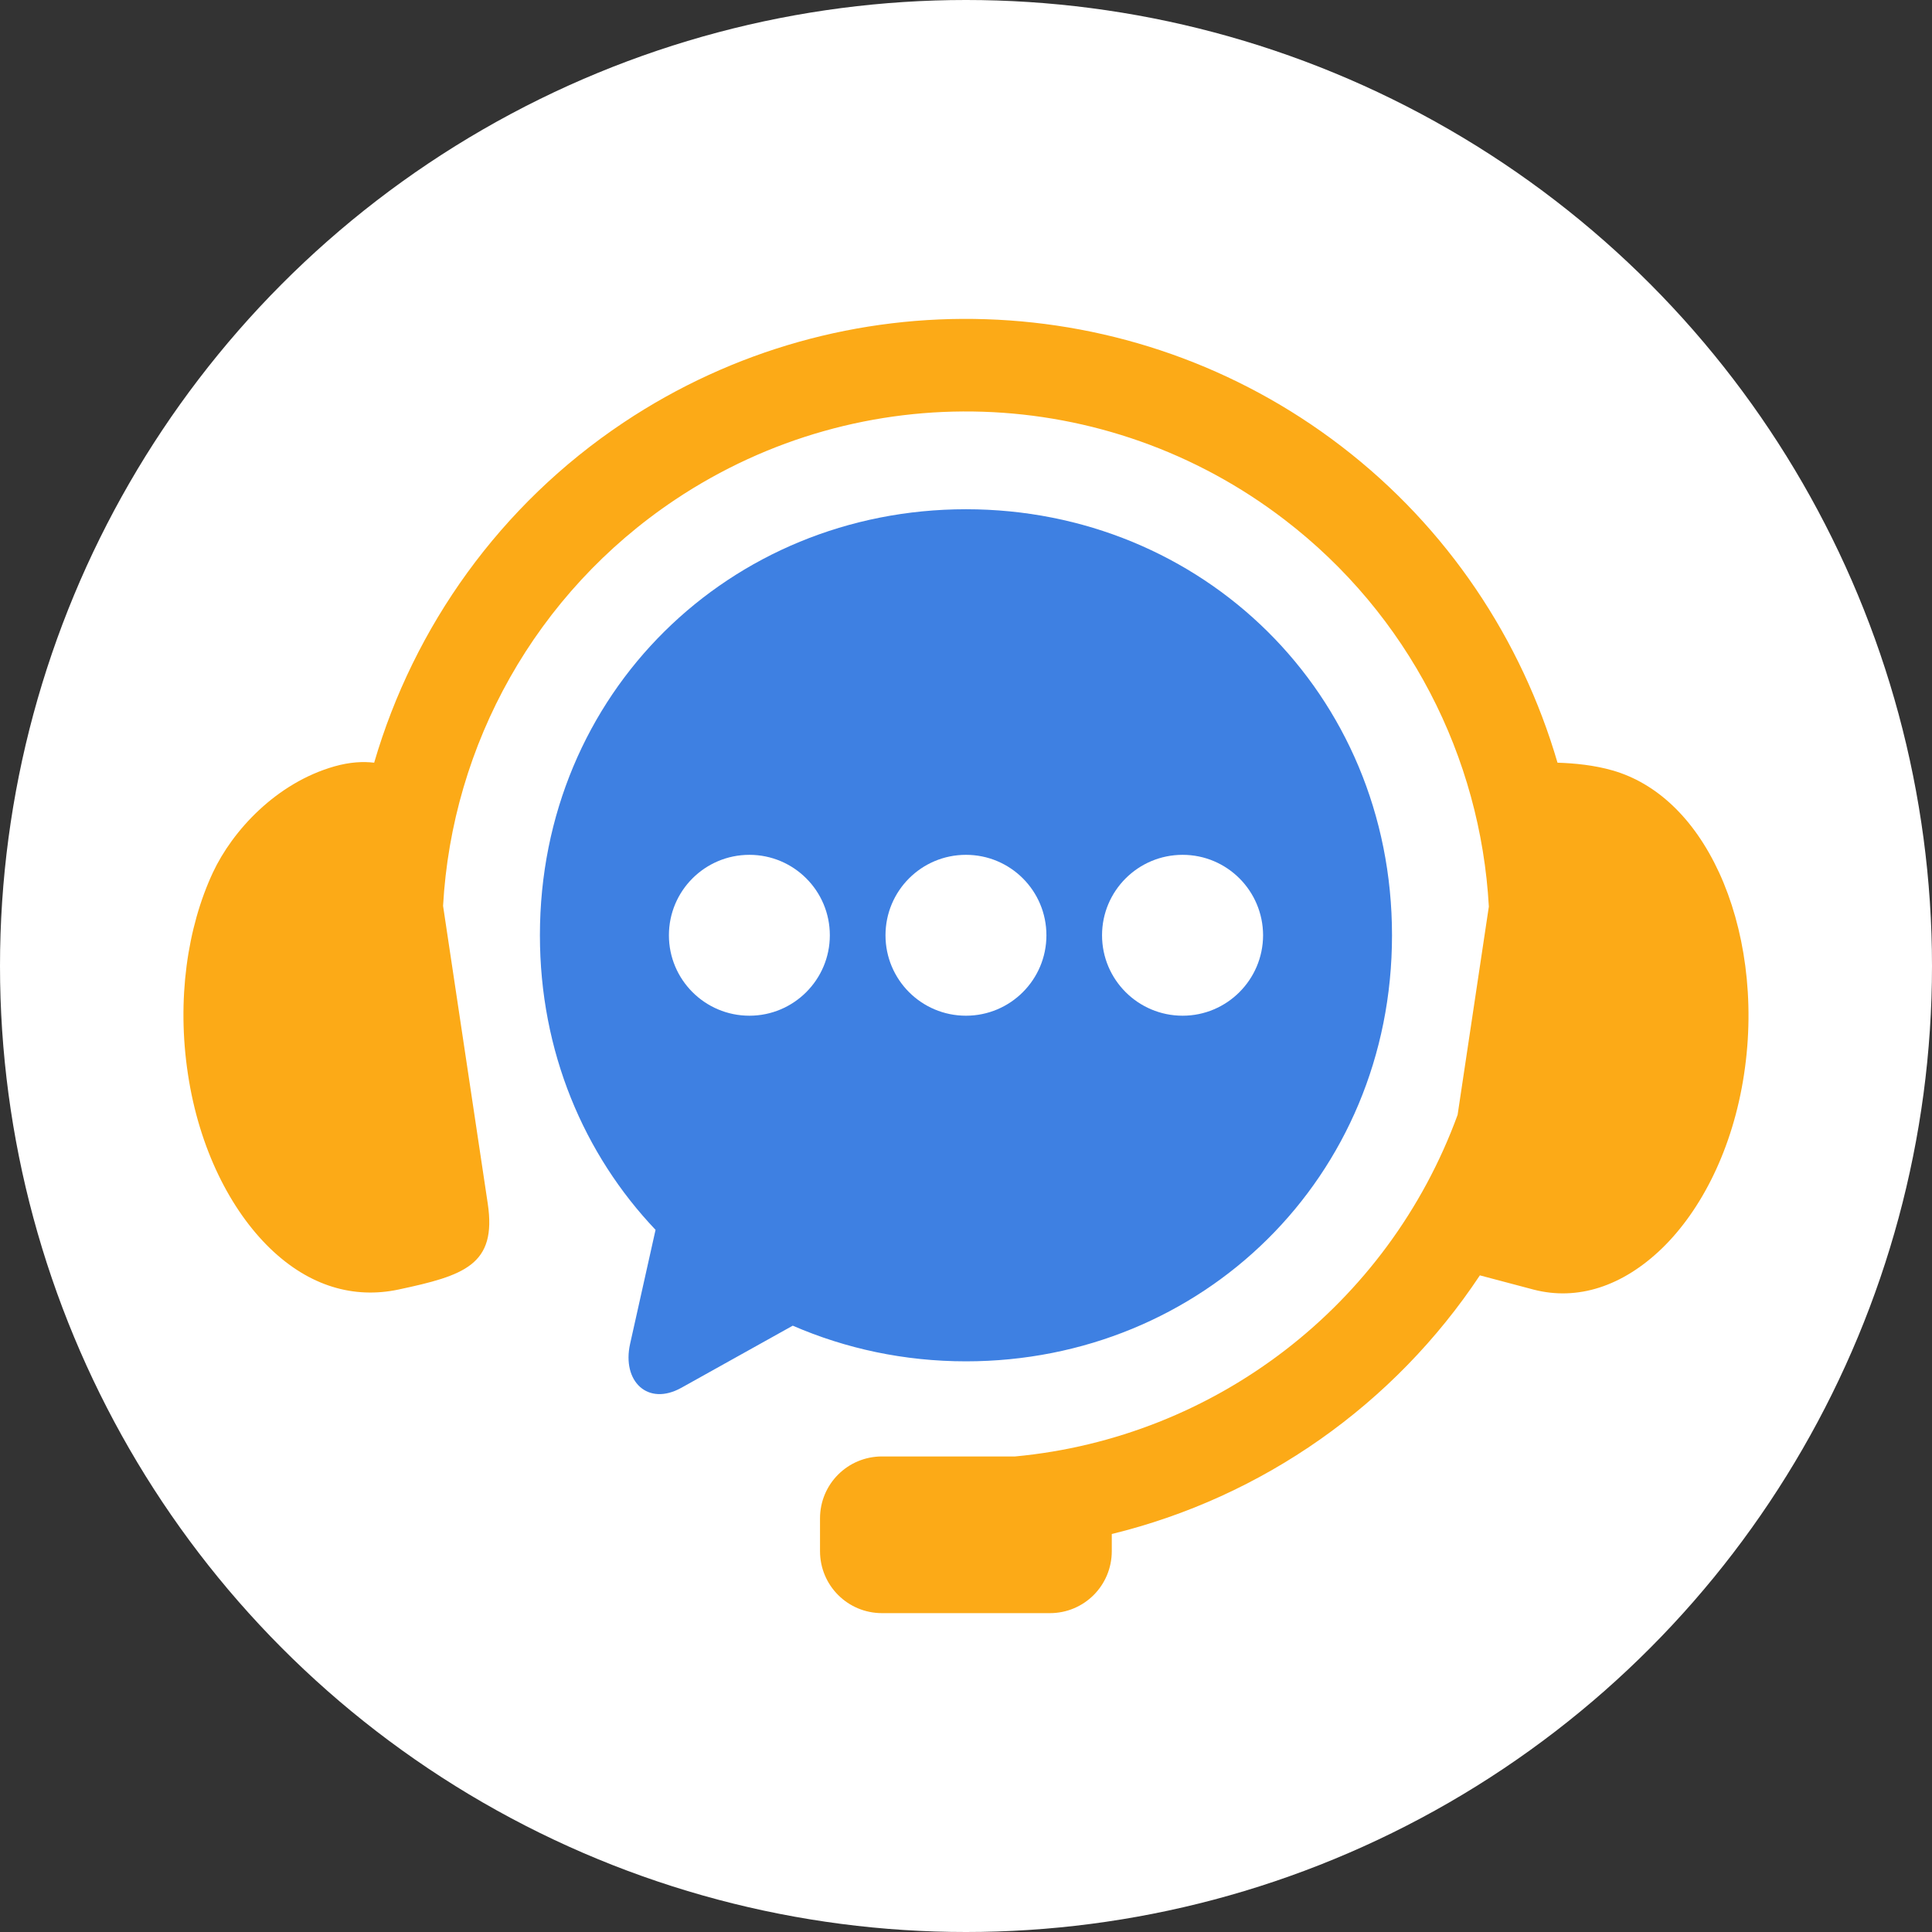 <svg width="48" height="48" viewBox="0 0 48 48" fill="none" xmlns="http://www.w3.org/2000/svg">
<rect x="0" y="0" width="48" height="48" fill="#333333" stroke="none"/>
<circle cx="24" cy="24" r="24" fill="white"/>
<path fill-rule="evenodd" clip-rule="evenodd" d="M24.5 7.931C21.373 7.827 18.214 8.68 15.487 10.501C12.423 12.547 10.283 15.57 9.296 18.949C9.024 18.916 8.698 18.931 8.311 19.04C6.865 19.451 5.778 20.635 5.289 21.678C4.655 23.038 4.387 24.836 4.67 26.692C4.95 28.543 5.731 30.068 6.709 31.015C7.69 31.963 8.797 32.271 9.897 32.039C11.535 31.69 12.347 31.428 12.118 29.902L11.008 22.506C11.231 18.503 13.304 14.735 16.77 12.417C21.41 9.318 27.492 9.517 31.918 12.914C34.996 15.274 36.784 18.811 36.99 22.524L36.214 27.698C34.482 32.436 30.189 35.719 25.221 36.185H21.914C21.06 36.185 20.373 36.872 20.373 37.725V38.537C20.373 39.39 21.06 40.078 21.914 40.078H26.084C26.937 40.078 27.622 39.39 27.622 38.537V38.112C31.368 37.198 34.637 34.896 36.767 31.686L38.103 32.04C39.19 32.322 40.31 31.963 41.291 31.016C42.269 30.068 43.05 28.543 43.33 26.693C43.613 24.837 43.338 23.041 42.711 21.679C42.082 20.316 41.145 19.451 40.063 19.141C39.61 19.01 39.118 18.962 38.696 18.949C37.804 15.894 35.969 13.115 33.323 11.086C30.721 9.09 27.627 8.034 24.5 7.931Z" fill="#FCAA17"/>
<path fill-rule="evenodd" clip-rule="evenodd" d="M29.382 21.238C30.484 21.238 31.378 22.131 31.381 23.237C31.378 24.339 30.484 25.235 29.382 25.235C28.276 25.235 27.38 24.339 27.38 23.237C27.38 22.132 28.277 21.238 29.382 21.238ZM23.999 21.238C25.104 21.238 25.998 22.131 25.998 23.237C25.998 24.339 25.104 25.235 23.999 25.235C22.893 25.235 22 24.339 22 23.237C22 22.132 22.893 21.238 23.999 21.238ZM18.619 21.238C19.721 21.238 20.617 22.131 20.617 23.237C20.617 24.339 19.721 25.235 18.619 25.235C17.514 25.235 16.619 24.339 16.619 23.237C16.619 22.132 17.514 21.238 18.619 21.238ZM23.999 12.652C18.137 12.652 13.414 17.22 13.414 23.237C13.414 26.127 14.507 28.681 16.287 30.555L15.655 33.386C15.447 34.318 16.093 34.945 16.93 34.478L19.696 32.936C21.01 33.506 22.463 33.822 23.999 33.822C29.863 33.822 34.584 29.256 34.584 23.237C34.584 17.22 29.863 12.652 23.999 12.652Z" fill="#3E80E2"/>
</svg>
